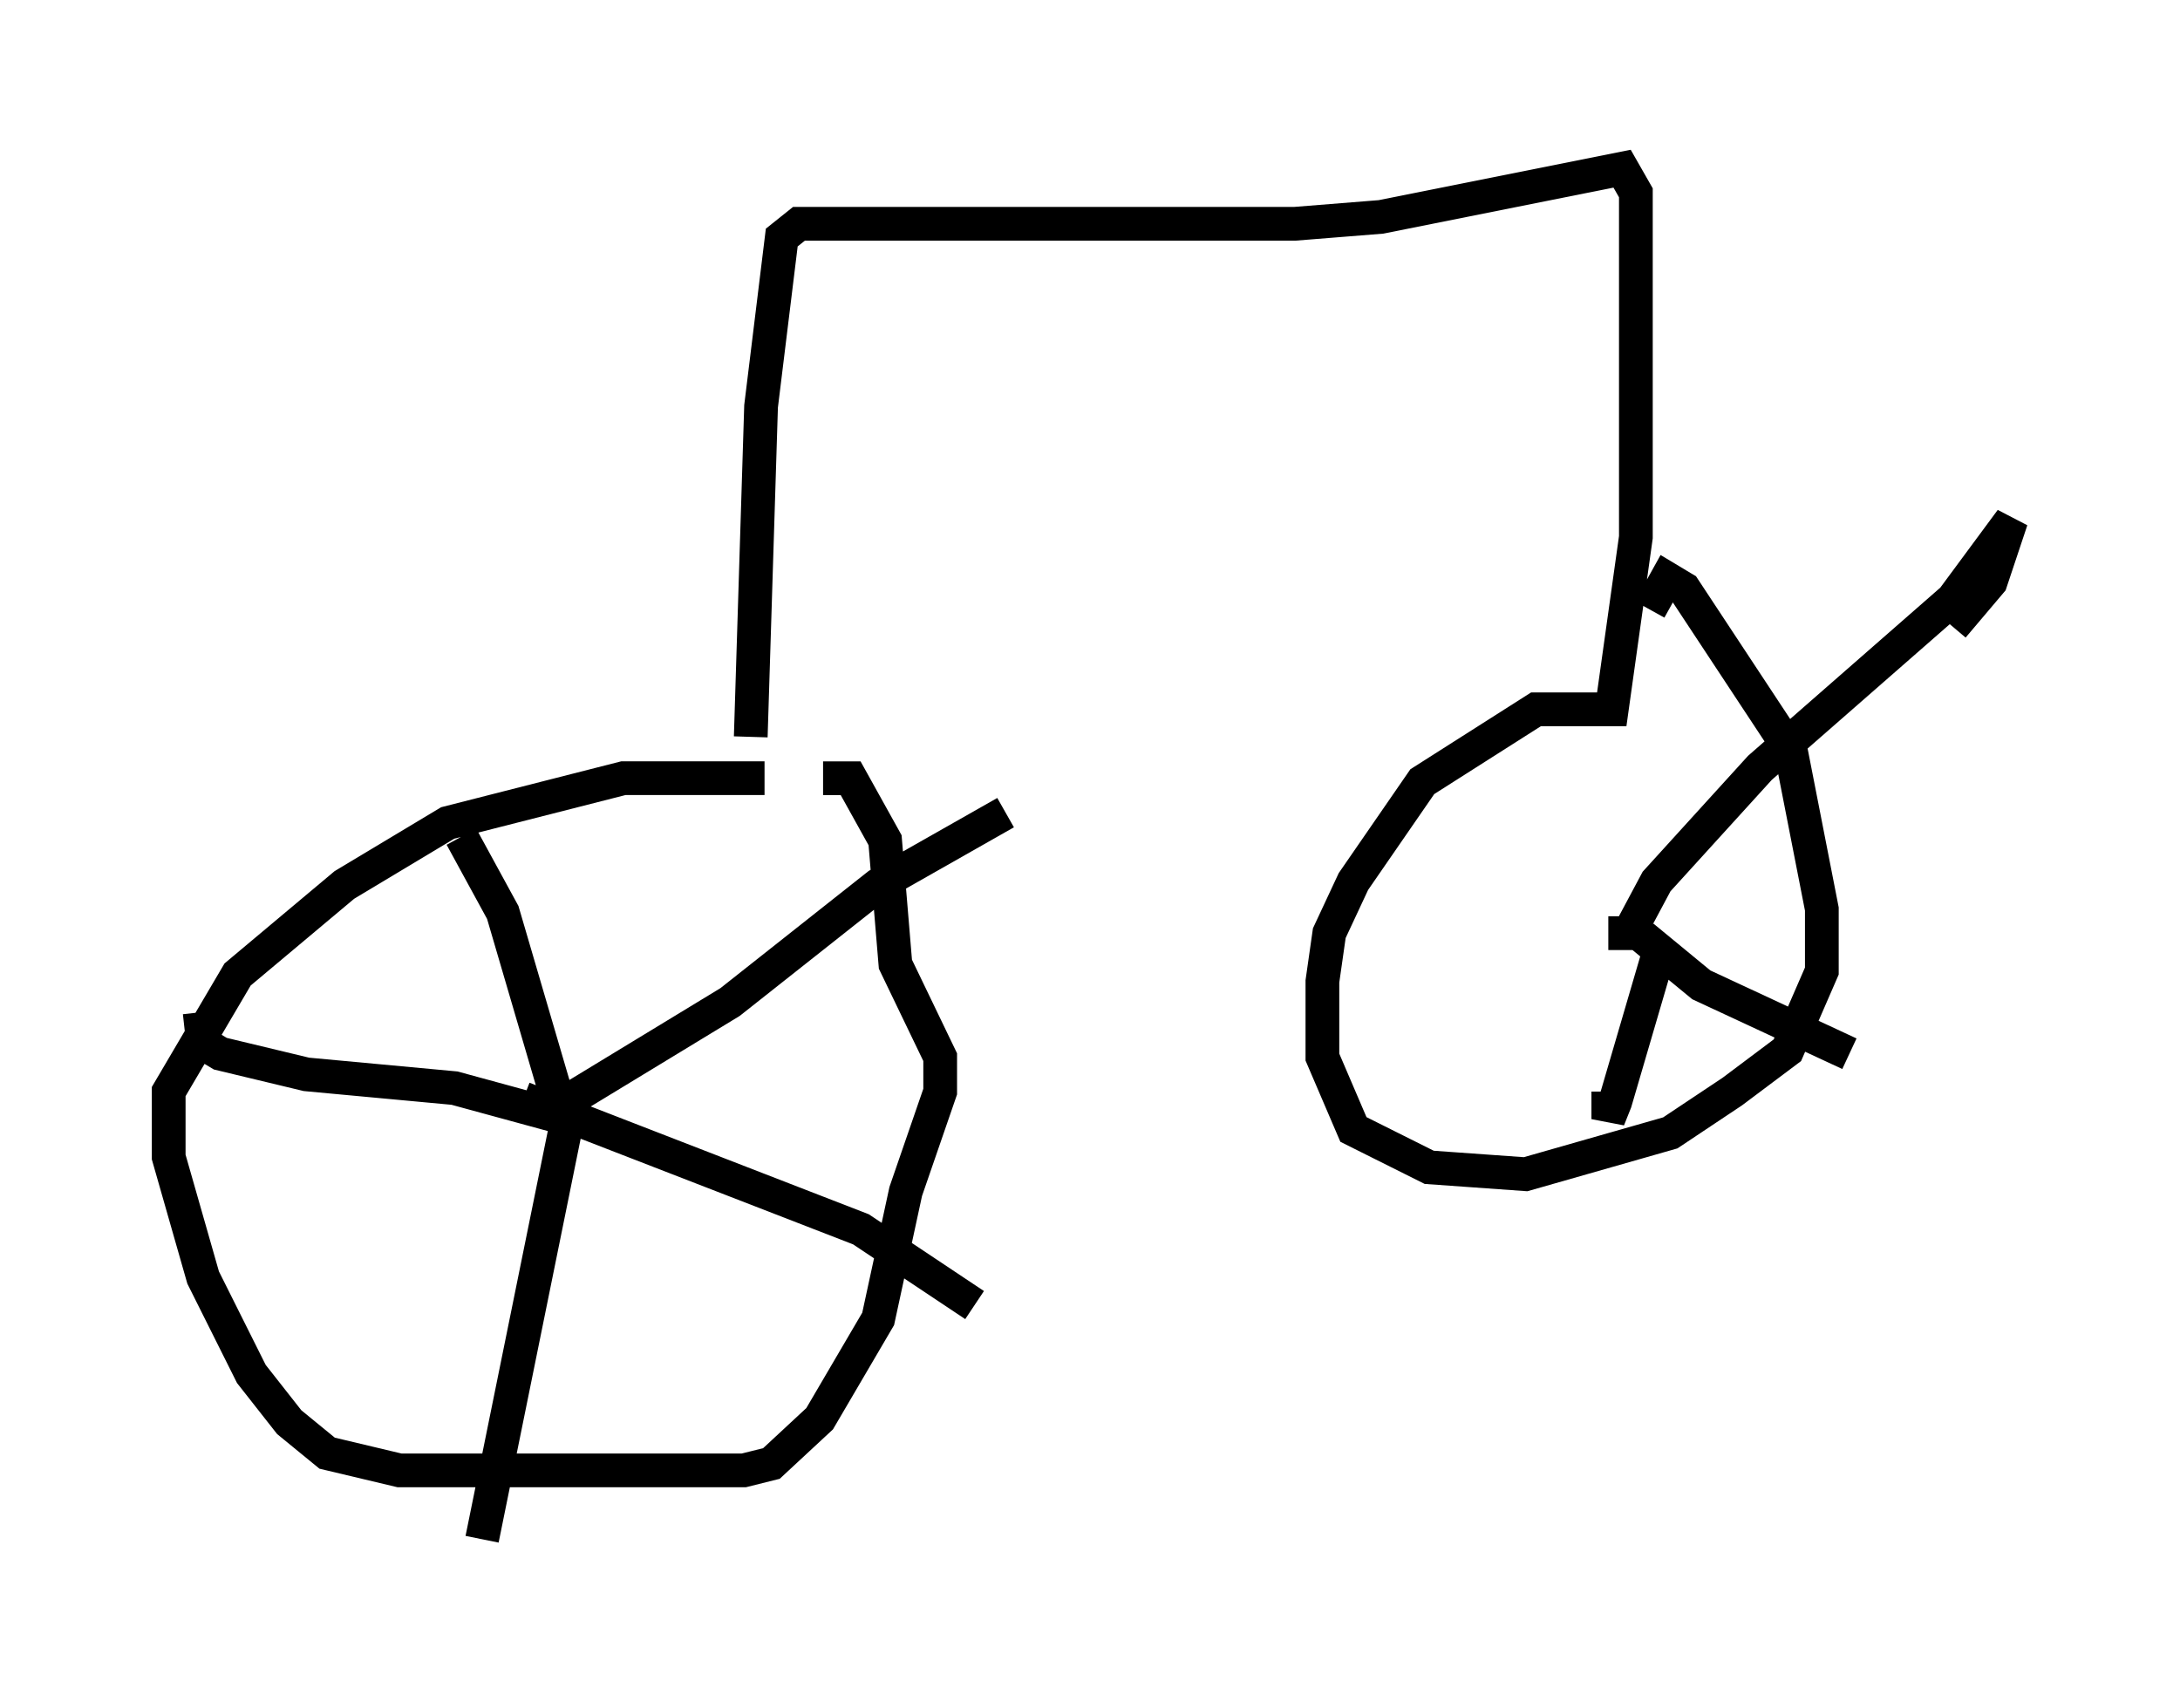 <?xml version="1.0" encoding="utf-8" ?>
<svg baseProfile="full" height="50.63" version="1.1" width="64.615" xmlns="http://www.w3.org/2000/svg" xmlns:ev="http://www.w3.org/2001/xml-events" xmlns:xlink="http://www.w3.org/1999/xlink"><defs /><rect fill="white" height="50.63" width="64.615" x="0" y="0" /><path d="M23.988, 22.661 m-1.327, 0.408 l-4.185, 0.0 -5.206, 1.327 l-3.063, 1.838 -3.165, 2.654 l-2.042, 3.471 0.0, 1.94 l1.021, 3.573 1.429, 2.858 l1.123, 1.429 1.123, 0.919 l2.144, 0.51 10.208, 0.0 l0.817, -0.204 1.429, -1.327 l1.735, -2.96 0.817, -3.777 l1.021, -2.96 0.0, -1.021 l-1.327, -2.756 -0.306, -3.675 l-1.021, -1.838 -0.817, 0.0 m-7.963, 9.8 l5.206, -3.165 4.39, -3.471 l3.777, -2.144 m-14.292, 8.473 l10.004, 3.879 3.369, 2.246 m-11.944, -6.125 l-2.654, 13.067 m2.552, -12.454 l-3.369, -0.919 -4.39, -0.408 l-2.552, -0.613 -0.51, -0.306 l-0.102, -0.919 m10.719, 2.96 l-1.735, -5.921 -1.225, -2.246 m8.575, -2.96 l0.306, -9.8 0.613, -5.002 l0.51, -0.408 14.7, 0.0 l2.552, -0.204 7.146, -1.429 l0.408, 0.715 0.0, 10.208 l-0.715, 5.104 -2.246, 0.0 l-3.369, 2.144 -2.042, 2.96 l-0.715, 1.531 -0.204, 1.429 l0.0, 2.246 0.919, 2.144 l2.246, 1.123 2.858, 0.204 l4.288, -1.225 1.838, -1.225 l1.633, -1.225 1.021, -2.348 l0.0, -1.838 -0.919, -4.696 l-3.165, -4.798 -0.51, -0.306 l-0.51, 0.919 m-0.715, 9.596 l-0.51, 0.0 0.613, 0.0 l0.817, -1.531 3.063, -3.369 l5.717, -5.002 1.735, -2.348 l-0.613, 1.838 -1.123, 1.327 m-9.188, 9.188 l1.735, 1.429 4.39, 2.042 m-5.717, -2.756 l-1.225, 4.185 -0.204, 0.51 l0.0, -0.817 " fill="none" stroke="black" stroke-width="1" /></svg>